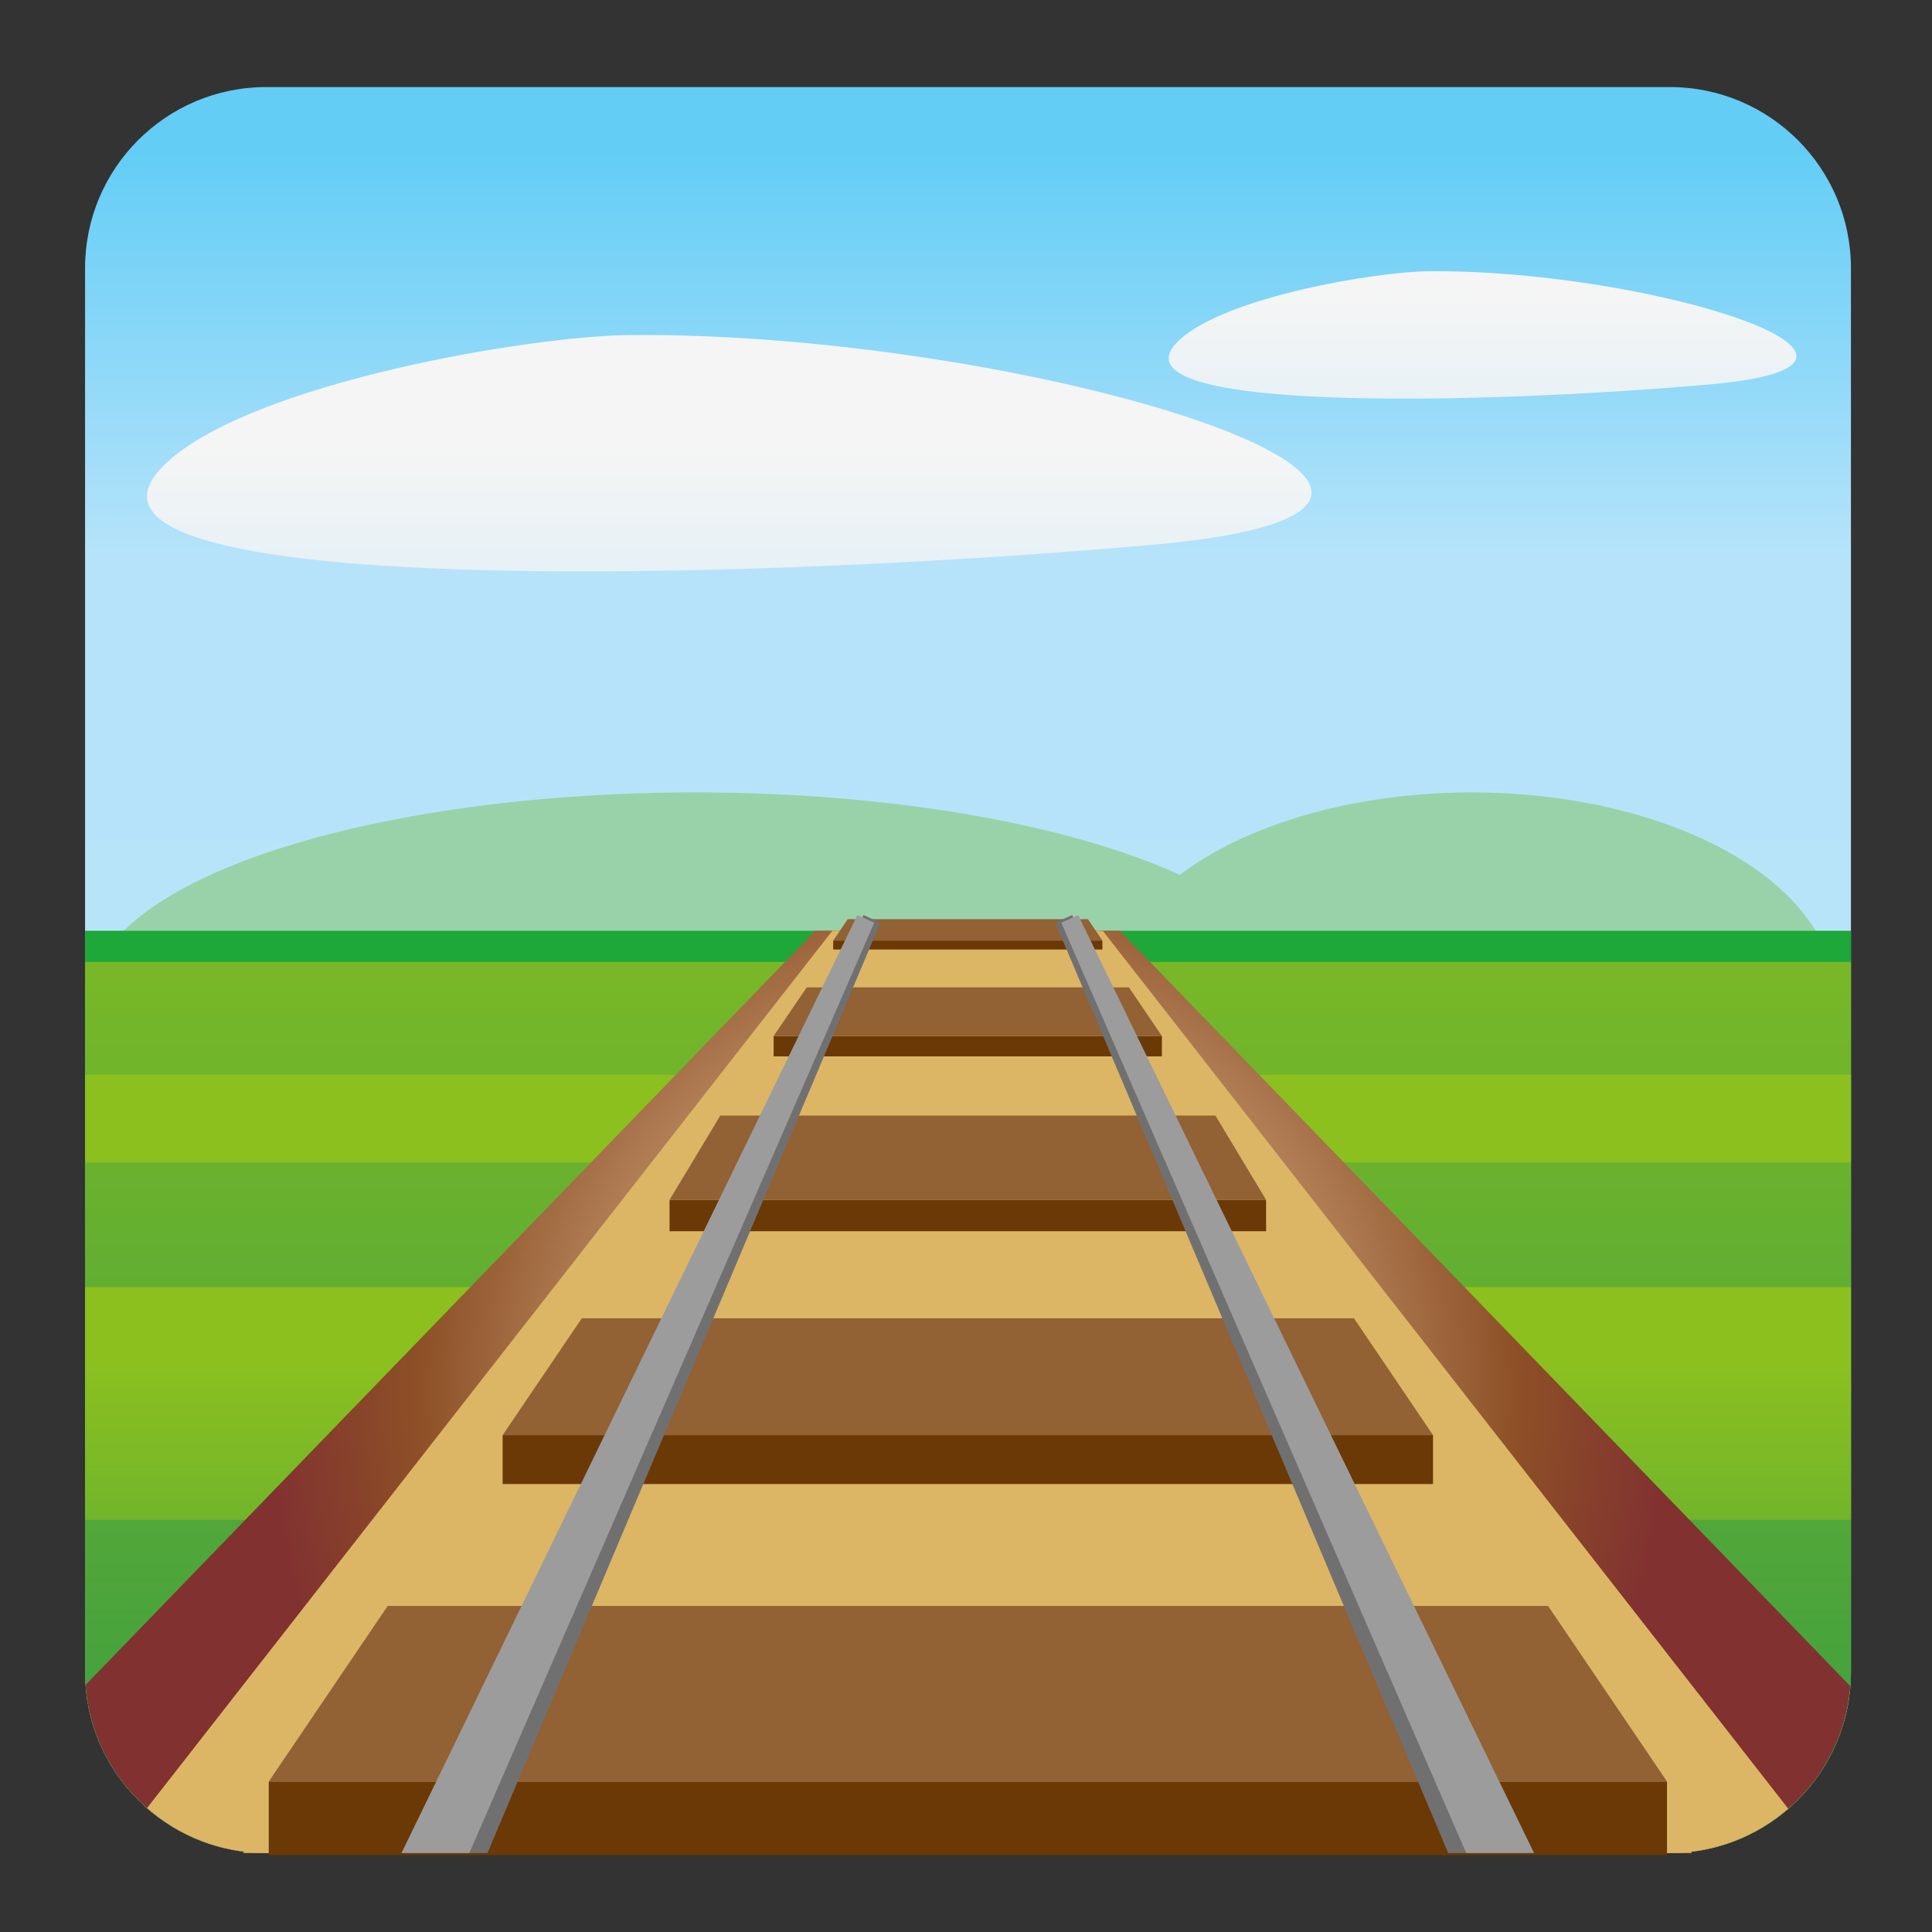 <?xml version="1.0" encoding="utf-8"?>
<!-- Generator: Adobe Illustrator 16.0.0, SVG Export Plug-In . SVG Version: 6.00 Build 0)  -->
<!DOCTYPE svg PUBLIC "-//W3C//DTD SVG 1.1//EN" "http://www.w3.org/Graphics/SVG/1.1/DTD/svg11.dtd">
<svg version="1.1" id="Layer_37_copy" xmlns="http://www.w3.org/2000/svg" xmlns:xlink="http://www.w3.org/1999/xlink" x="0px"
	 y="0px" width="64px" height="64px" viewBox="0 0 64 64" enable-background="new 0 0 64 64" xml:space="preserve">
<rect x="0" y="0" width="64" height="64" fill="#333333" stroke="none"/>
<g>
	<linearGradient id="SVGID_1_" gradientUnits="userSpaceOnUse" x1="32.066" y1="37.25" x2="32.066" y2="4.984">
		<stop  offset="0" style="stop-color:#B9E4FA"/>
		<stop  offset="0.583" style="stop-color:#B6E3FA"/>
		<stop  offset="1" style="stop-color:#63CDF6"/>
	</linearGradient>
	<path fill="url(#SVGID_1_)" d="M55.314,2.884H8.818c-3.313,0-6,2.687-6,6v46.499c0,3.313,2.687,6,6,6h46.497c3.313,0,6-2.687,6-6
		V8.884C61.314,5.571,58.628,2.884,55.314,2.884z"/>
	<ellipse fill="#99D2A8" cx="23.029" cy="33" rx="19.985" ry="6.75"/>
	<ellipse fill="#99D2A8" cx="48.75" cy="33" rx="12.031" ry="6.75"/>
	<path fill="#1EA839" d="M2.818,30.833v24.549c0,3.313,2.687,6,6,6h46.497c3.313,0,6-2.687,6-6V30.833H2.818z"/>
	<linearGradient id="SVGID_2_" gradientUnits="userSpaceOnUse" x1="32.066" y1="22.858" x2="32.066" y2="57.241">
		<stop  offset="0" style="stop-color:#8BC01F"/>
		<stop  offset="1" style="stop-color:#43A13F"/>
	</linearGradient>
	<path fill="url(#SVGID_2_)" d="M2.818,55.383c0,3.313,2.687,6,6,6h46.497c3.313,0,6-2.687,6-6V31.866H2.818V55.383z"/>
	<linearGradient id="SVGID_3_" gradientUnits="userSpaceOnUse" x1="32.066" y1="45.167" x2="32.066" y2="59.858">
		<stop  offset="0" style="stop-color:#8BC01F"/>
		<stop  offset="1" style="stop-color:#43A13F"/>
	</linearGradient>
	<rect x="2.818" y="42.638" fill="url(#SVGID_3_)" width="58.497" height="7.706"/>
	<rect x="2.818" y="35.602" fill="#8BC01F" width="58.497" height="2.902"/>
	<radialGradient id="SVGID_4_" cx="32.065" cy="46.108" r="23.318" gradientUnits="userSpaceOnUse">
		<stop  offset="0" style="stop-color:#FFF2DB"/>
		<stop  offset="0.309" style="stop-color:#D7B189"/>
		<stop  offset="0.751" style="stop-color:#92562D"/>
		<stop  offset="0.781" style="stop-color:#8D5027"/>
		<stop  offset="1" style="stop-color:#813130"/>
	</radialGradient>
	<path fill="url(#SVGID_4_)" d="M56.116,61.323c0.127-0.018,0.254-0.033,0.378-0.058c0.083-0.017,0.163-0.04,0.245-0.061
		c0.105-0.025,0.212-0.05,0.315-0.081c0.088-0.026,0.174-0.06,0.26-0.09c0.093-0.033,0.187-0.064,0.277-0.102
		c0.091-0.038,0.18-0.081,0.269-0.123c0.081-0.038,0.162-0.074,0.241-0.116c0.093-0.049,0.184-0.104,0.274-0.157
		c0.068-0.041,0.139-0.081,0.205-0.125c0.095-0.062,0.186-0.127,0.276-0.194c0.058-0.042,0.116-0.084,0.173-0.129
		c0.094-0.074,0.184-0.152,0.272-0.231c0.048-0.043,0.096-0.085,0.142-0.129c0.092-0.088,0.181-0.179,0.267-0.271
		c0.037-0.041,0.075-0.082,0.112-0.124c0.088-0.101,0.173-0.204,0.254-0.311c0.029-0.038,0.058-0.076,0.087-0.115
		c0.082-0.114,0.161-0.231,0.236-0.351c0.021-0.035,0.043-0.07,0.063-0.105c0.076-0.127,0.147-0.257,0.214-0.39
		c0.016-0.03,0.029-0.061,0.044-0.092c0.067-0.14,0.13-0.282,0.187-0.428c0.01-0.025,0.019-0.052,0.028-0.078
		c0.056-0.152,0.107-0.307,0.151-0.464c0.006-0.021,0.011-0.041,0.016-0.062c0.044-0.165,0.083-0.331,0.112-0.501
		c0.003-0.014,0.005-0.028,0.007-0.042c0.03-0.177,0.054-0.355,0.067-0.536c0.001-0.002,0.001-0.004,0.001-0.005l-24.193-25.02
		H27.003L2.839,55.811c0,0.001,0,0.001,0,0.002c0.013,0.189,0.036,0.377,0.066,0.562c0.001,0.006,0.002,0.013,0.003,0.019
		c0.031,0.18,0.07,0.357,0.116,0.531c0.002,0.011,0.005,0.021,0.008,0.032c0.045,0.169,0.099,0.335,0.159,0.498
		c0.006,0.016,0.012,0.031,0.018,0.047c0.059,0.157,0.125,0.31,0.196,0.46c0.01,0.021,0.021,0.043,0.031,0.064
		c0.07,0.143,0.146,0.282,0.228,0.419c0.016,0.026,0.032,0.053,0.048,0.079c0.079,0.129,0.163,0.255,0.251,0.377
		c0.023,0.031,0.047,0.063,0.071,0.095c0.086,0.114,0.176,0.226,0.27,0.333c0.032,0.036,0.064,0.07,0.097,0.106
		c0.091,0.099,0.185,0.195,0.282,0.289c0.042,0.039,0.084,0.077,0.127,0.115c0.093,0.084,0.188,0.167,0.287,0.245
		c0.052,0.042,0.107,0.081,0.161,0.121c0.094,0.069,0.189,0.139,0.288,0.203c0.064,0.042,0.131,0.08,0.197,0.12
		c0.094,0.056,0.187,0.112,0.284,0.163c0.076,0.04,0.154,0.075,0.232,0.112c0.092,0.044,0.183,0.089,0.278,0.128
		c0.089,0.036,0.181,0.066,0.271,0.099c0.088,0.032,0.175,0.065,0.266,0.093c0.103,0.031,0.208,0.055,0.313,0.081
		c0.083,0.021,0.165,0.044,0.249,0.061c0.124,0.025,0.251,0.041,0.377,0.058c0.068,0.01,0.135,0.023,0.204,0.03
		c0.198,0.02,0.398,0.03,0.601,0.03h46.497c0.202,0,0.402-0.011,0.599-0.03C55.982,61.346,56.049,61.332,56.116,61.323z"/>
	<path fill="#DCB665" d="M36.531,30.833h-8.958L4.871,59.894c1.056,0.925,2.434,1.489,3.947,1.489h46.497
		c1.502,0,2.871-0.556,3.923-1.467L36.531,30.833z"/>
	<polygon fill="#DCB665" points="56.047,61.383 36.119,30.833 27.987,30.833 8.051,61.383 	"/>
	<path fill="none" stroke="#717071" stroke-width="2" stroke-linecap="round" stroke-linejoin="round" stroke-miterlimit="10" d="
		M50.139,20.75"/>
	<path fill="none" stroke="#717071" stroke-width="2" stroke-linecap="round" stroke-linejoin="round" stroke-miterlimit="10" d="
		M14.012,20.75"/>
</g>
<rect x="8.903" y="59.016" fill="#6A3906" width="46.318" height="2.437"/>
<polygon fill="#926134" points="51.281,53.199 12.843,53.199 8.903,59.016 55.222,59.016 "/>
<rect x="16.65" y="47.541" fill="#6A3906" width="30.82" height="1.62"/>
<polygon fill="#926134" points="44.852,43.671 19.273,43.671 16.65,47.541 47.471,47.541 "/>
<rect x="22.18" y="39.747" fill="#6A3906" width="19.761" height="1.039"/>
<polygon fill="#926134" points="40.262,36.955 23.861,36.955 22.18,39.747 41.941,39.747 "/>
<rect x="25.628" y="34.319" fill="#6A3906" width="12.862" height="0.675"/>
<polygon fill="#926134" points="37.398,32.709 26.724,32.709 25.628,34.319 38.49,34.319 "/>
<rect x="27.601" y="31.158" fill="#6A3906" width="8.917" height="0.296"/>
<polygon fill="#926134" points="36.039,30.449 28.083,30.449 27.601,31.158 36.518,31.158 "/>
<polygon fill="#717071" points="35.516,30.311 34.958,30.567 47.973,61.383 50.618,61.383 "/>
<polygon fill="#717071" points="28.606,30.311 29.164,30.567 16.149,61.383 13.504,61.383 "/>
<polygon fill="#9C9C9D" points="35.715,30.311 35.157,30.567 48.57,61.383 50.817,61.383 "/>
<polygon fill="#9C9C9D" points="13.3,61.383 15.547,61.383 28.96,30.567 28.403,30.311 "/>
<linearGradient id="SVGID_5_" gradientUnits="userSpaceOnUse" x1="24.158" y1="31.5" x2="24.158" y2="14.748">
	<stop  offset="0" style="stop-color:#B9E4FA"/>
	<stop  offset="1" style="stop-color:#F5F5F5"/>
</linearGradient>
<path fill-rule="evenodd" clip-rule="evenodd" fill="url(#SVGID_5_)" d="M5.542,15.307c2.869-2.629,12.016-4.185,15.354-4.209
	C34.583,11,52.562,16.79,38.094,18.056C23.627,19.323,0.647,19.791,5.542,15.307z"/>
<linearGradient id="SVGID_6_" gradientUnits="userSpaceOnUse" x1="49.112" y1="27.625" x2="49.112" y2="9.614">
	<stop  offset="0" style="stop-color:#B9E4FA"/>
	<stop  offset="1" style="stop-color:#F5F5F5"/>
</linearGradient>
<path fill-rule="evenodd" clip-rule="evenodd" fill="url(#SVGID_6_)" d="M39.078,11.254c1.547-1.417,6.477-2.256,8.275-2.269
	c7.379-0.053,17.07,3.068,9.271,3.75C48.826,13.419,36.439,13.671,39.078,11.254z"/>
</svg>
